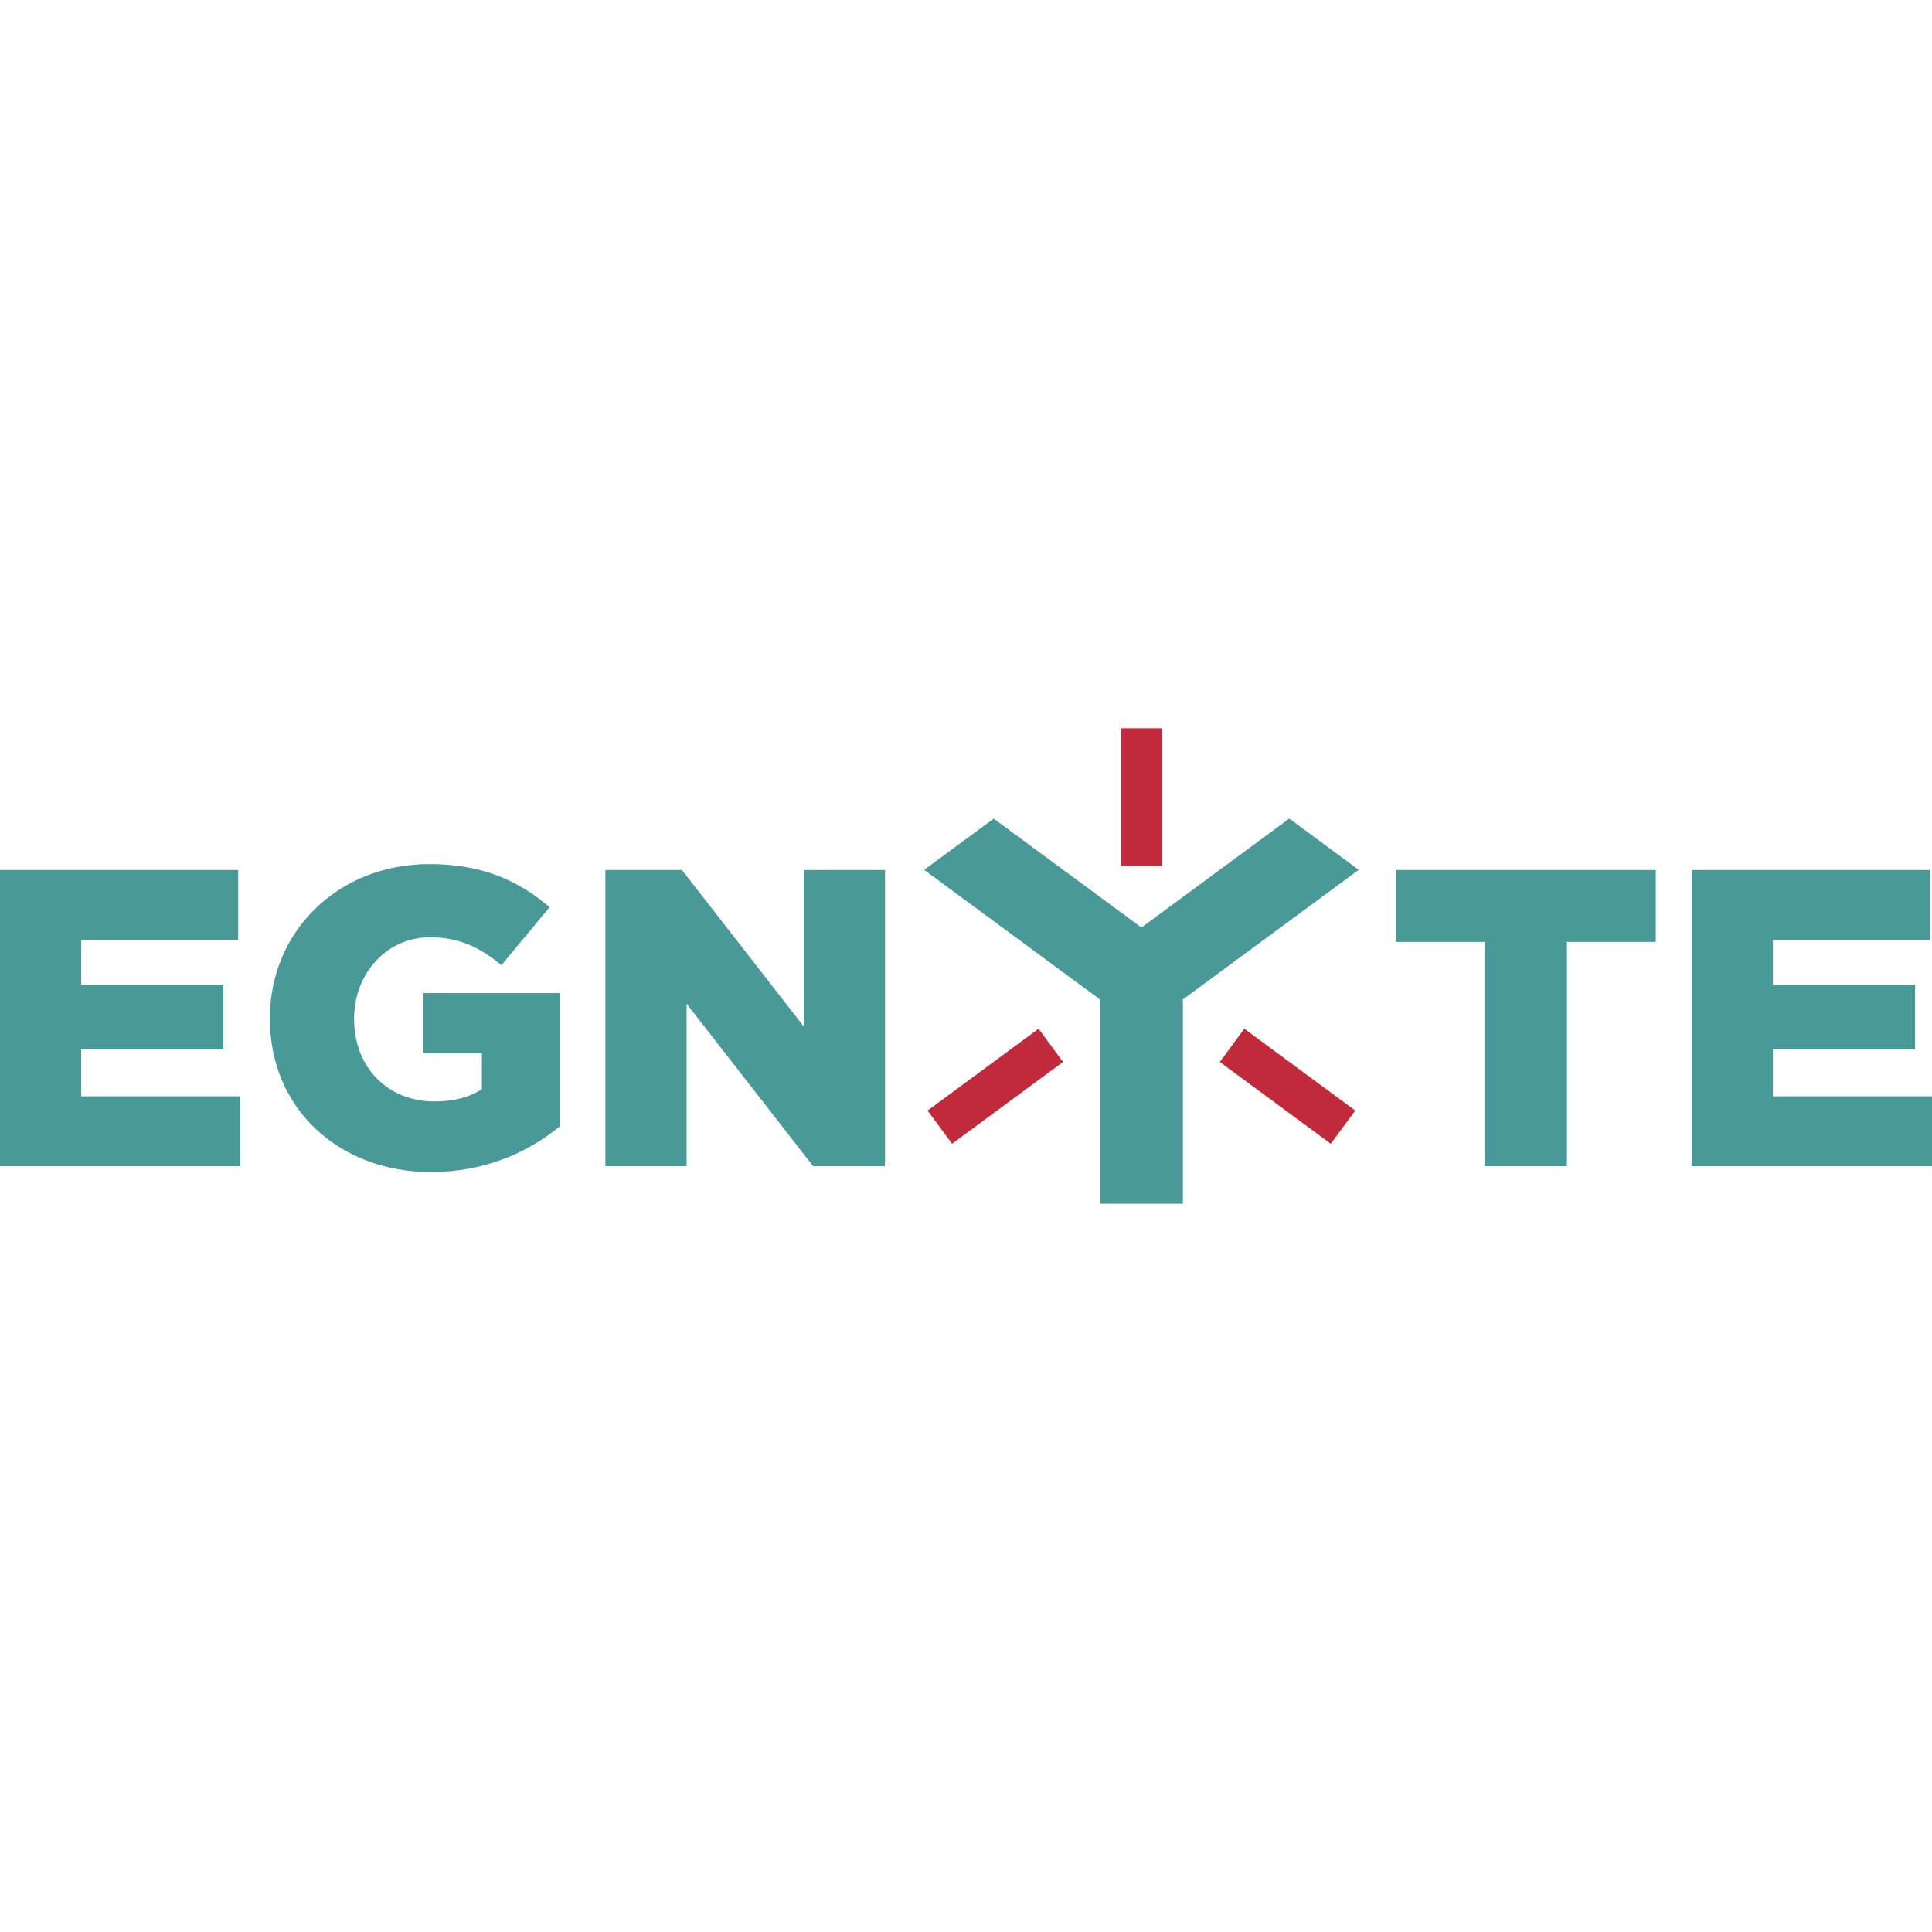 <svg xmlns="http://www.w3.org/2000/svg" xmlns:svg="http://www.w3.org/2000/svg" id="svg2" width="969.292" height="969.292" version="1.1" viewBox="0 0 969.292 969.292" xml:space="preserve"><defs id="defs6"><clipPath id="clipPath20" clipPathUnits="userSpaceOnUse"><path id="path22" d="M 0,323 H 1000 V 0 H 0 Z"/></clipPath></defs><g id="g10" transform="matrix(1.25,0,0,-1.25,-116.967,691.676)"><g id="g12" transform="translate(126.177,132.158)"><path id="path14" fill="#489997" fill-opacity="1" fill-rule="nonzero" stroke="none" d="M 0,0 H 57.045 V 25.981 H 0 V 43.97 H 62.99 V 71.987 H -32.603 V -46.868 h 96.437 v 28.027 H 0 Z"/></g><g id="g16"><g id="g18" clip-path="url(#clipPath20)"><g id="g24" transform="translate(263.545,130.638)"><path id="path26" fill="#489997" fill-opacity="1" fill-rule="nonzero" stroke="none" d="m 0,0 h 23.436 v -14.438 c -4.927,-3.233 -11.042,-4.932 -19.015,-4.932 -18.851,0 -32.268,13.757 -32.268,32.945 v 0.333 c 0,18.171 13.256,32.606 30.4,32.606 11.706,0 20.195,-4.073 28.697,-11.207 L 50.606,58.568 C 38.03,69.431 23.269,75.885 2.375,75.885 c -36.847,0 -64.014,-27.167 -64.014,-61.803 v -0.333 c 0,-36.002 27.685,-61.466 64.697,-61.466 21.57,0 39.046,7.971 51.618,18.326 V 24.105 H 0 Z"/></g><g id="g28" transform="translate(416.183,141.323)"><path id="path30" fill="#489997" fill-opacity="1" fill-rule="nonzero" stroke="none" d="m 0,0 -48.892,62.822 h -30.74 V -56.033 H -47.03 V 9.171 L 3.74,-56.033 H 32.606 V 62.822 H 0 Z"/></g><g id="g32" transform="translate(653.877,175.283)"><path id="path34" fill="#489997" fill-opacity="1" fill-rule="nonzero" stroke="none" d="M 0,0 H 35.658 V -89.993 H 68.603 V 0 h 35.648 V 28.862 H 0 Z"/></g><g id="g36" transform="translate(805.157,113.317)"><path id="path38" fill="#489997" fill-opacity="1" fill-rule="nonzero" stroke="none" d="M 0,0 V 18.841 H 57.055 V 44.822 H 0 V 62.811 H 62.996 V 90.828 H -32.597 V -28.027 H 63.85 V 0 Z"/></g><g id="g40" transform="translate(551.708,181.066)"><path id="path42" fill="#489997" fill-opacity="1" fill-rule="nonzero" stroke="none" d="m 0,0 -59.306,43.702 -27.91,-20.563 70.58,-52.01 0.176,-0.232 v -81.758 h 33.102 v 82.002 l 70.56,51.998 -27.861,20.6 z"/></g><g id="g44" transform="translate(592.993,140.442)"><path id="path46" fill="#c12a3a" fill-opacity="1" fill-rule="nonzero" stroke="none" d="m 0,0 -9.827,-13.332 44.545,-32.831 9.819,13.327 z"/></g><path id="path48" fill="#c12a3a" fill-opacity="1" fill-rule="nonzero" stroke="none" d="m 543.531,205.708 h 16.562 v 55.335 h -16.562 z"/><g id="g50" transform="translate(465.867,107.606)"><path id="path52" fill="#c12a3a" fill-opacity="1" fill-rule="nonzero" stroke="none" d="m 0,0 9.827,-13.327 44.54,32.831 -9.826,13.332 z"/></g></g></g></g></svg>